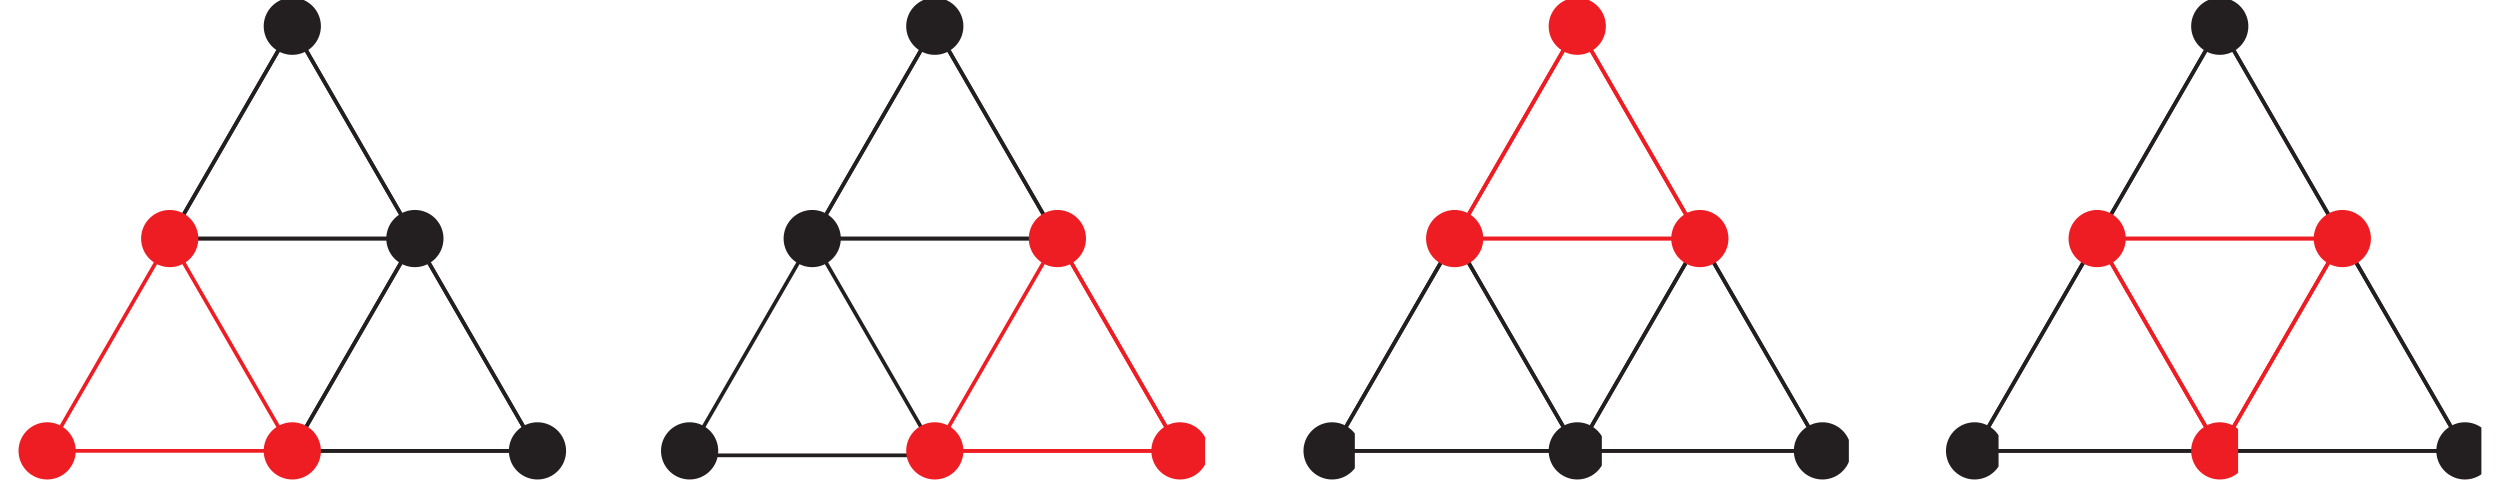 <?xml version="1.0" encoding="UTF-8"?>
<svg xmlns="http://www.w3.org/2000/svg" xmlns:xlink="http://www.w3.org/1999/xlink" width="333.99" height="65.02" viewBox="0 0 333.99 65.02">
<defs>
<clipPath id="clip-0">
<path clip-rule="nonzero" d="M 67 56 L 76 56 L 76 64.055 L 67 64.055 Z M 67 56 "/>
</clipPath>
<clipPath id="clip-1">
<path clip-rule="nonzero" d="M 2.477 56 L 11 56 L 11 64.055 L 2.477 64.055 Z M 2.477 56 "/>
</clipPath>
<clipPath id="clip-2">
<path clip-rule="nonzero" d="M 35 56 L 43 56 L 43 64.055 L 35 64.055 Z M 35 56 "/>
</clipPath>
<clipPath id="clip-3">
<path clip-rule="nonzero" d="M 87 56 L 96 56 L 96 64.055 L 87 64.055 Z M 87 56 "/>
</clipPath>
<clipPath id="clip-4">
<path clip-rule="nonzero" d="M 153 56 L 161 56 L 161 64.055 L 153 64.055 Z M 153 56 "/>
</clipPath>
<clipPath id="clip-5">
<path clip-rule="nonzero" d="M 120 56 L 129 56 L 129 64.055 L 120 64.055 Z M 120 56 "/>
</clipPath>
<clipPath id="clip-6">
<path clip-rule="nonzero" d="M 173 56 L 181 56 L 181 64.055 L 173 64.055 Z M 173 56 "/>
</clipPath>
<clipPath id="clip-7">
<path clip-rule="nonzero" d="M 238 56 L 247 56 L 247 64.055 L 238 64.055 Z M 238 56 "/>
</clipPath>
<clipPath id="clip-8">
<path clip-rule="nonzero" d="M 205 56 L 214 56 L 214 64.055 L 205 64.055 Z M 205 56 "/>
</clipPath>
<clipPath id="clip-9">
<path clip-rule="nonzero" d="M 258 56 L 267 56 L 267 64.055 L 258 64.055 Z M 258 56 "/>
</clipPath>
<clipPath id="clip-10">
<path clip-rule="nonzero" d="M 323 56 L 331.504 56 L 331.504 64.055 L 323 64.055 Z M 323 56 "/>
</clipPath>
<clipPath id="clip-11">
<path clip-rule="nonzero" d="M 291 56 L 299 56 L 299 64.055 L 291 64.055 Z M 291 56 "/>
</clipPath>
</defs>
<path fill="none" stroke-width="77.197" stroke-linecap="round" stroke-linejoin="round" stroke="rgb(13.73%, 12.16%, 12.549%)" stroke-opacity="1" stroke-miterlimit="10" d="M 369.45 611.619 L 369.45 611.619 " transform="matrix(0.099, 0, 0, -0.099, 2.475, 64.055)"/>
<path fill="none" stroke-width="77.197" stroke-linecap="round" stroke-linejoin="round" stroke="rgb(13.73%, 12.16%, 12.549%)" stroke-opacity="1" stroke-miterlimit="10" d="M 534.875 325.099 L 534.875 325.099 " transform="matrix(0.099, 0, 0, -0.099, 2.475, 64.055)"/>
<g clip-path="url(#clip-0)">
<path fill="none" stroke-width="77.197" stroke-linecap="round" stroke-linejoin="round" stroke="rgb(13.73%, 12.16%, 12.549%)" stroke-opacity="1" stroke-miterlimit="10" d="M 700.3 38.579 L 700.3 38.579 " transform="matrix(0.099, 0, 0, -0.099, 2.475, 64.055)"/>
</g>
<path fill="none" stroke-width="5" stroke-linecap="round" stroke-linejoin="round" stroke="rgb(13.73%, 12.16%, 12.549%)" stroke-opacity="1" stroke-miterlimit="10" d="M 204.025 325.099 L 369.45 611.619 " transform="matrix(0.099, 0, 0, -0.099, 2.475, 64.055)"/>
<path fill="none" stroke-width="5" stroke-linecap="round" stroke-linejoin="round" stroke="rgb(13.73%, 12.16%, 12.549%)" stroke-opacity="1" stroke-miterlimit="10" d="M 204.025 325.099 L 534.875 325.099 " transform="matrix(0.099, 0, 0, -0.099, 2.475, 64.055)"/>
<path fill="none" stroke-width="5" stroke-linecap="round" stroke-linejoin="round" stroke="rgb(13.73%, 12.16%, 12.549%)" stroke-opacity="1" stroke-miterlimit="10" d="M 369.45 611.619 L 204.025 325.099 " transform="matrix(0.099, 0, 0, -0.099, 2.475, 64.055)"/>
<path fill="none" stroke-width="5" stroke-linecap="round" stroke-linejoin="round" stroke="rgb(13.73%, 12.16%, 12.549%)" stroke-opacity="1" stroke-miterlimit="10" d="M 369.45 611.619 L 534.875 325.099 " transform="matrix(0.099, 0, 0, -0.099, 2.475, 64.055)"/>
<path fill="none" stroke-width="5" stroke-linecap="round" stroke-linejoin="round" stroke="rgb(13.73%, 12.16%, 12.549%)" stroke-opacity="1" stroke-miterlimit="10" d="M 534.875 325.099 L 204.025 325.099 " transform="matrix(0.099, 0, 0, -0.099, 2.475, 64.055)"/>
<path fill="none" stroke-width="5" stroke-linecap="round" stroke-linejoin="round" stroke="rgb(13.73%, 12.16%, 12.549%)" stroke-opacity="1" stroke-miterlimit="10" d="M 534.875 325.099 L 369.45 611.619 " transform="matrix(0.099, 0, 0, -0.099, 2.475, 64.055)"/>
<path fill="none" stroke-width="5" stroke-linecap="round" stroke-linejoin="round" stroke="rgb(13.73%, 12.16%, 12.549%)" stroke-opacity="1" stroke-miterlimit="10" d="M 534.875 325.099 L 700.3 38.579 " transform="matrix(0.099, 0, 0, -0.099, 2.475, 64.055)"/>
<path fill="none" stroke-width="5" stroke-linecap="round" stroke-linejoin="round" stroke="rgb(13.73%, 12.16%, 12.549%)" stroke-opacity="1" stroke-miterlimit="10" d="M 534.875 325.099 L 369.45 38.579 " transform="matrix(0.099, 0, 0, -0.099, 2.475, 64.055)"/>
<path fill="none" stroke-width="5" stroke-linecap="round" stroke-linejoin="round" stroke="rgb(13.73%, 12.16%, 12.549%)" stroke-opacity="1" stroke-miterlimit="10" d="M 700.3 38.579 L 534.875 325.099 " transform="matrix(0.099, 0, 0, -0.099, 2.475, 64.055)"/>
<path fill="none" stroke-width="5" stroke-linecap="round" stroke-linejoin="round" stroke="rgb(13.73%, 12.16%, 12.549%)" stroke-opacity="1" stroke-miterlimit="10" d="M 700.3 38.579 L 369.45 38.579 " transform="matrix(0.099, 0, 0, -0.099, 2.475, 64.055)"/>
<path fill="none" stroke-width="5" stroke-linecap="round" stroke-linejoin="round" stroke="rgb(13.73%, 12.16%, 12.549%)" stroke-opacity="1" stroke-miterlimit="10" d="M 369.45 38.579 L 534.875 325.099 " transform="matrix(0.099, 0, 0, -0.099, 2.475, 64.055)"/>
<path fill="none" stroke-width="5" stroke-linecap="round" stroke-linejoin="round" stroke="rgb(13.73%, 12.16%, 12.549%)" stroke-opacity="1" stroke-miterlimit="10" d="M 369.45 38.579 L 700.3 38.579 " transform="matrix(0.099, 0, 0, -0.099, 2.475, 64.055)"/>
<g clip-path="url(#clip-1)">
<path fill="none" stroke-width="77.197" stroke-linecap="round" stroke-linejoin="round" stroke="rgb(92.995%, 11.635%, 14.009%)" stroke-opacity="1" stroke-miterlimit="10" d="M 38.6 38.579 L 38.6 38.579 " transform="matrix(0.099, 0, 0, -0.099, 2.475, 64.055)"/>
</g>
<path fill="none" stroke-width="77.197" stroke-linecap="round" stroke-linejoin="round" stroke="rgb(92.995%, 11.635%, 14.009%)" stroke-opacity="1" stroke-miterlimit="10" d="M 204.025 325.099 L 204.025 325.099 " transform="matrix(0.099, 0, 0, -0.099, 2.475, 64.055)"/>
<g clip-path="url(#clip-2)">
<path fill="none" stroke-width="77.197" stroke-linecap="round" stroke-linejoin="round" stroke="rgb(92.995%, 11.635%, 14.009%)" stroke-opacity="1" stroke-miterlimit="10" d="M 369.45 38.579 L 369.45 38.579 " transform="matrix(0.099, 0, 0, -0.099, 2.475, 64.055)"/>
</g>
<path fill="none" stroke-width="5" stroke-linecap="round" stroke-linejoin="round" stroke="rgb(92.995%, 11.635%, 14.009%)" stroke-opacity="1" stroke-miterlimit="10" d="M 38.6 38.579 L 204.025 325.099 " transform="matrix(0.099, 0, 0, -0.099, 2.475, 64.055)"/>
<path fill="none" stroke-width="5" stroke-linecap="round" stroke-linejoin="round" stroke="rgb(92.995%, 11.635%, 14.009%)" stroke-opacity="1" stroke-miterlimit="10" d="M 38.6 38.579 L 369.45 38.579 " transform="matrix(0.099, 0, 0, -0.099, 2.475, 64.055)"/>
<path fill="none" stroke-width="5" stroke-linecap="round" stroke-linejoin="round" stroke="rgb(92.995%, 11.635%, 14.009%)" stroke-opacity="1" stroke-miterlimit="10" d="M 204.025 325.099 L 369.45 38.579 " transform="matrix(0.099, 0, 0, -0.099, 2.475, 64.055)"/>
<path fill="none" stroke-width="5" stroke-linecap="round" stroke-linejoin="round" stroke="rgb(13.73%, 12.16%, 12.549%)" stroke-opacity="1" stroke-miterlimit="10" d="M 1245.465 32.592 L 914.615 32.592 " transform="matrix(0.099, 0, 0, -0.099, 2.475, 64.055)"/>
<g clip-path="url(#clip-3)">
<path fill="none" stroke-width="77.197" stroke-linecap="round" stroke-linejoin="round" stroke="rgb(13.73%, 12.16%, 12.549%)" stroke-opacity="1" stroke-miterlimit="10" d="M 905.614 38.579 L 905.614 38.579 " transform="matrix(0.099, 0, 0, -0.099, 2.475, 64.055)"/>
</g>
<path fill="none" stroke-width="77.197" stroke-linecap="round" stroke-linejoin="round" stroke="rgb(13.73%, 12.16%, 12.549%)" stroke-opacity="1" stroke-miterlimit="10" d="M 1071.039 325.099 L 1071.039 325.099 " transform="matrix(0.099, 0, 0, -0.099, 2.475, 64.055)"/>
<path fill="none" stroke-width="77.197" stroke-linecap="round" stroke-linejoin="round" stroke="rgb(13.73%, 12.16%, 12.549%)" stroke-opacity="1" stroke-miterlimit="10" d="M 1236.464 611.619 L 1236.464 611.619 " transform="matrix(0.099, 0, 0, -0.099, 2.475, 64.055)"/>
<path fill="none" stroke-width="5" stroke-linecap="round" stroke-linejoin="round" stroke="rgb(13.73%, 12.16%, 12.549%)" stroke-opacity="1" stroke-miterlimit="10" d="M 905.614 38.579 L 1071.039 325.099 " transform="matrix(0.099, 0, 0, -0.099, 2.475, 64.055)"/>
<path fill="none" stroke-width="5" stroke-linecap="round" stroke-linejoin="round" stroke="rgb(13.73%, 12.16%, 12.549%)" stroke-opacity="1" stroke-miterlimit="10" d="M 1071.039 325.099 L 1236.464 611.619 " transform="matrix(0.099, 0, 0, -0.099, 2.475, 64.055)"/>
<path fill="none" stroke-width="5" stroke-linecap="round" stroke-linejoin="round" stroke="rgb(13.73%, 12.16%, 12.549%)" stroke-opacity="1" stroke-miterlimit="10" d="M 1071.039 325.099 L 1401.889 325.099 " transform="matrix(0.099, 0, 0, -0.099, 2.475, 64.055)"/>
<path fill="none" stroke-width="5" stroke-linecap="round" stroke-linejoin="round" stroke="rgb(13.73%, 12.16%, 12.549%)" stroke-opacity="1" stroke-miterlimit="10" d="M 1071.039 325.099 L 1236.464 38.579 " transform="matrix(0.099, 0, 0, -0.099, 2.475, 64.055)"/>
<path fill="none" stroke-width="5" stroke-linecap="round" stroke-linejoin="round" stroke="rgb(13.73%, 12.16%, 12.549%)" stroke-opacity="1" stroke-miterlimit="10" d="M 1236.464 611.619 L 1071.039 325.099 " transform="matrix(0.099, 0, 0, -0.099, 2.475, 64.055)"/>
<path fill="none" stroke-width="5" stroke-linecap="round" stroke-linejoin="round" stroke="rgb(13.73%, 12.16%, 12.549%)" stroke-opacity="1" stroke-miterlimit="10" d="M 1236.464 611.619 L 1401.889 325.099 " transform="matrix(0.099, 0, 0, -0.099, 2.475, 64.055)"/>
<path fill="none" stroke-width="5" stroke-linecap="round" stroke-linejoin="round" stroke="rgb(13.73%, 12.16%, 12.549%)" stroke-opacity="1" stroke-miterlimit="10" d="M 1401.889 325.099 L 1071.039 325.099 " transform="matrix(0.099, 0, 0, -0.099, 2.475, 64.055)"/>
<path fill="none" stroke-width="5" stroke-linecap="round" stroke-linejoin="round" stroke="rgb(13.73%, 12.16%, 12.549%)" stroke-opacity="1" stroke-miterlimit="10" d="M 1401.889 325.099 L 1236.464 611.619 " transform="matrix(0.099, 0, 0, -0.099, 2.475, 64.055)"/>
<path fill="none" stroke-width="77.197" stroke-linecap="round" stroke-linejoin="round" stroke="rgb(92.995%, 11.635%, 14.009%)" stroke-opacity="1" stroke-miterlimit="10" d="M 1401.889 325.099 L 1401.889 325.099 " transform="matrix(0.099, 0, 0, -0.099, 2.475, 64.055)"/>
<g clip-path="url(#clip-4)">
<path fill="none" stroke-width="77.197" stroke-linecap="round" stroke-linejoin="round" stroke="rgb(92.995%, 11.635%, 14.009%)" stroke-opacity="1" stroke-miterlimit="10" d="M 1567.275 38.579 L 1567.275 38.579 " transform="matrix(0.099, 0, 0, -0.099, 2.475, 64.055)"/>
</g>
<g clip-path="url(#clip-5)">
<path fill="none" stroke-width="77.197" stroke-linecap="round" stroke-linejoin="round" stroke="rgb(92.995%, 11.635%, 14.009%)" stroke-opacity="1" stroke-miterlimit="10" d="M 1236.464 38.579 L 1236.464 38.579 " transform="matrix(0.099, 0, 0, -0.099, 2.475, 64.055)"/>
</g>
<path fill="none" stroke-width="5" stroke-linecap="round" stroke-linejoin="round" stroke="rgb(92.995%, 11.635%, 14.009%)" stroke-opacity="1" stroke-miterlimit="10" d="M 1401.889 325.099 L 1567.275 38.579 " transform="matrix(0.099, 0, 0, -0.099, 2.475, 64.055)"/>
<path fill="none" stroke-width="5" stroke-linecap="round" stroke-linejoin="round" stroke="rgb(92.995%, 11.635%, 14.009%)" stroke-opacity="1" stroke-miterlimit="10" d="M 1401.889 325.099 L 1236.464 38.579 " transform="matrix(0.099, 0, 0, -0.099, 2.475, 64.055)"/>
<path fill="none" stroke-width="5" stroke-linecap="round" stroke-linejoin="round" stroke="rgb(92.995%, 11.635%, 14.009%)" stroke-opacity="1" stroke-miterlimit="10" d="M 1567.275 38.579 L 1401.889 325.099 " transform="matrix(0.099, 0, 0, -0.099, 2.475, 64.055)"/>
<path fill="none" stroke-width="5" stroke-linecap="round" stroke-linejoin="round" stroke="rgb(92.995%, 11.635%, 14.009%)" stroke-opacity="1" stroke-miterlimit="10" d="M 1567.275 38.579 L 1236.464 38.579 " transform="matrix(0.099, 0, 0, -0.099, 2.475, 64.055)"/>
<path fill="none" stroke-width="5" stroke-linecap="round" stroke-linejoin="round" stroke="rgb(92.995%, 11.635%, 14.009%)" stroke-opacity="1" stroke-miterlimit="10" d="M 1236.464 38.579 L 1567.275 38.579 " transform="matrix(0.099, 0, 0, -0.099, 2.475, 64.055)"/>
<g clip-path="url(#clip-6)">
<path fill="none" stroke-width="77.197" stroke-linecap="round" stroke-linejoin="round" stroke="rgb(13.73%, 12.16%, 12.549%)" stroke-opacity="1" stroke-miterlimit="10" d="M 1772.589 38.579 L 1772.589 38.579 " transform="matrix(0.099, 0, 0, -0.099, 2.475, 64.055)"/>
</g>
<g clip-path="url(#clip-7)">
<path fill="none" stroke-width="77.197" stroke-linecap="round" stroke-linejoin="round" stroke="rgb(13.73%, 12.16%, 12.549%)" stroke-opacity="1" stroke-miterlimit="10" d="M 2434.289 38.579 L 2434.289 38.579 " transform="matrix(0.099, 0, 0, -0.099, 2.475, 64.055)"/>
</g>
<g clip-path="url(#clip-8)">
<path fill="none" stroke-width="77.197" stroke-linecap="round" stroke-linejoin="round" stroke="rgb(13.73%, 12.16%, 12.549%)" stroke-opacity="1" stroke-miterlimit="10" d="M 2103.439 38.579 L 2103.439 38.579 " transform="matrix(0.099, 0, 0, -0.099, 2.475, 64.055)"/>
</g>
<path fill="none" stroke-width="5" stroke-linecap="round" stroke-linejoin="round" stroke="rgb(13.73%, 12.16%, 12.549%)" stroke-opacity="1" stroke-miterlimit="10" d="M 1772.589 38.579 L 1938.014 325.099 " transform="matrix(0.099, 0, 0, -0.099, 2.475, 64.055)"/>
<path fill="none" stroke-width="5" stroke-linecap="round" stroke-linejoin="round" stroke="rgb(13.73%, 12.16%, 12.549%)" stroke-opacity="1" stroke-miterlimit="10" d="M 1772.589 38.579 L 2103.439 38.579 " transform="matrix(0.099, 0, 0, -0.099, 2.475, 64.055)"/>
<path fill="none" stroke-width="5" stroke-linecap="round" stroke-linejoin="round" stroke="rgb(13.73%, 12.16%, 12.549%)" stroke-opacity="1" stroke-miterlimit="10" d="M 1938.014 325.099 L 1772.589 38.579 " transform="matrix(0.099, 0, 0, -0.099, 2.475, 64.055)"/>
<path fill="none" stroke-width="5" stroke-linecap="round" stroke-linejoin="round" stroke="rgb(13.73%, 12.16%, 12.549%)" stroke-opacity="1" stroke-miterlimit="10" d="M 1938.014 325.099 L 2103.439 38.579 " transform="matrix(0.099, 0, 0, -0.099, 2.475, 64.055)"/>
<path fill="none" stroke-width="5" stroke-linecap="round" stroke-linejoin="round" stroke="rgb(13.73%, 12.16%, 12.549%)" stroke-opacity="1" stroke-miterlimit="10" d="M 2268.864 325.099 L 2434.289 38.579 " transform="matrix(0.099, 0, 0, -0.099, 2.475, 64.055)"/>
<path fill="none" stroke-width="5" stroke-linecap="round" stroke-linejoin="round" stroke="rgb(13.73%, 12.16%, 12.549%)" stroke-opacity="1" stroke-miterlimit="10" d="M 2268.864 325.099 L 2103.439 38.579 " transform="matrix(0.099, 0, 0, -0.099, 2.475, 64.055)"/>
<path fill="none" stroke-width="5" stroke-linecap="round" stroke-linejoin="round" stroke="rgb(13.73%, 12.16%, 12.549%)" stroke-opacity="1" stroke-miterlimit="10" d="M 2434.289 38.579 L 2268.864 325.099 " transform="matrix(0.099, 0, 0, -0.099, 2.475, 64.055)"/>
<path fill="none" stroke-width="5" stroke-linecap="round" stroke-linejoin="round" stroke="rgb(13.73%, 12.16%, 12.549%)" stroke-opacity="1" stroke-miterlimit="10" d="M 2434.289 38.579 L 2103.439 38.579 " transform="matrix(0.099, 0, 0, -0.099, 2.475, 64.055)"/>
<path fill="none" stroke-width="5" stroke-linecap="round" stroke-linejoin="round" stroke="rgb(13.73%, 12.16%, 12.549%)" stroke-opacity="1" stroke-miterlimit="10" d="M 2103.439 38.579 L 1772.589 38.579 " transform="matrix(0.099, 0, 0, -0.099, 2.475, 64.055)"/>
<path fill="none" stroke-width="5" stroke-linecap="round" stroke-linejoin="round" stroke="rgb(13.73%, 12.16%, 12.549%)" stroke-opacity="1" stroke-miterlimit="10" d="M 2103.439 38.579 L 1938.014 325.099 " transform="matrix(0.099, 0, 0, -0.099, 2.475, 64.055)"/>
<path fill="none" stroke-width="5" stroke-linecap="round" stroke-linejoin="round" stroke="rgb(13.73%, 12.16%, 12.549%)" stroke-opacity="1" stroke-miterlimit="10" d="M 2103.439 38.579 L 2268.864 325.099 " transform="matrix(0.099, 0, 0, -0.099, 2.475, 64.055)"/>
<path fill="none" stroke-width="5" stroke-linecap="round" stroke-linejoin="round" stroke="rgb(13.73%, 12.16%, 12.549%)" stroke-opacity="1" stroke-miterlimit="10" d="M 2103.439 38.579 L 2434.289 38.579 " transform="matrix(0.099, 0, 0, -0.099, 2.475, 64.055)"/>
<path fill="none" stroke-width="77.197" stroke-linecap="round" stroke-linejoin="round" stroke="rgb(92.995%, 11.635%, 14.009%)" stroke-opacity="1" stroke-miterlimit="10" d="M 1938.014 325.099 L 1938.014 325.099 " transform="matrix(0.099, 0, 0, -0.099, 2.475, 64.055)"/>
<path fill="none" stroke-width="77.197" stroke-linecap="round" stroke-linejoin="round" stroke="rgb(92.995%, 11.635%, 14.009%)" stroke-opacity="1" stroke-miterlimit="10" d="M 2103.439 611.619 L 2103.439 611.619 " transform="matrix(0.099, 0, 0, -0.099, 2.475, 64.055)"/>
<path fill="none" stroke-width="77.197" stroke-linecap="round" stroke-linejoin="round" stroke="rgb(92.995%, 11.635%, 14.009%)" stroke-opacity="1" stroke-miterlimit="10" d="M 2268.864 325.099 L 2268.864 325.099 " transform="matrix(0.099, 0, 0, -0.099, 2.475, 64.055)"/>
<path fill="none" stroke-width="5" stroke-linecap="round" stroke-linejoin="round" stroke="rgb(92.995%, 11.635%, 14.009%)" stroke-opacity="1" stroke-miterlimit="10" d="M 1938.014 325.099 L 2103.439 611.619 " transform="matrix(0.099, 0, 0, -0.099, 2.475, 64.055)"/>
<path fill="none" stroke-width="5" stroke-linecap="round" stroke-linejoin="round" stroke="rgb(92.995%, 11.635%, 14.009%)" stroke-opacity="1" stroke-miterlimit="10" d="M 1938.014 325.099 L 2268.864 325.099 " transform="matrix(0.099, 0, 0, -0.099, 2.475, 64.055)"/>
<path fill="none" stroke-width="5" stroke-linecap="round" stroke-linejoin="round" stroke="rgb(92.995%, 11.635%, 14.009%)" stroke-opacity="1" stroke-miterlimit="10" d="M 2103.439 611.619 L 1938.014 325.099 " transform="matrix(0.099, 0, 0, -0.099, 2.475, 64.055)"/>
<path fill="none" stroke-width="5" stroke-linecap="round" stroke-linejoin="round" stroke="rgb(92.995%, 11.635%, 14.009%)" stroke-opacity="1" stroke-miterlimit="10" d="M 2103.439 611.619 L 2268.864 325.099 " transform="matrix(0.099, 0, 0, -0.099, 2.475, 64.055)"/>
<path fill="none" stroke-width="5" stroke-linecap="round" stroke-linejoin="round" stroke="rgb(92.995%, 11.635%, 14.009%)" stroke-opacity="1" stroke-miterlimit="10" d="M 2268.864 325.099 L 1938.014 325.099 " transform="matrix(0.099, 0, 0, -0.099, 2.475, 64.055)"/>
<path fill="none" stroke-width="5" stroke-linecap="round" stroke-linejoin="round" stroke="rgb(92.995%, 11.635%, 14.009%)" stroke-opacity="1" stroke-miterlimit="10" d="M 2268.864 325.099 L 2103.439 611.619 " transform="matrix(0.099, 0, 0, -0.099, 2.475, 64.055)"/>
<g clip-path="url(#clip-9)">
<path fill="none" stroke-width="77.197" stroke-linecap="round" stroke-linejoin="round" stroke="rgb(13.73%, 12.16%, 12.549%)" stroke-opacity="1" stroke-miterlimit="10" d="M 2639.603 38.579 L 2639.603 38.579 " transform="matrix(0.099, 0, 0, -0.099, 2.475, 64.055)"/>
</g>
<path fill="none" stroke-width="77.197" stroke-linecap="round" stroke-linejoin="round" stroke="rgb(13.73%, 12.16%, 12.549%)" stroke-opacity="1" stroke-miterlimit="10" d="M 2970.454 611.619 L 2970.454 611.619 " transform="matrix(0.099, 0, 0, -0.099, 2.475, 64.055)"/>
<g clip-path="url(#clip-10)">
<path fill="none" stroke-width="77.197" stroke-linecap="round" stroke-linejoin="round" stroke="rgb(13.73%, 12.16%, 12.549%)" stroke-opacity="1" stroke-miterlimit="10" d="M 3301.304 38.579 L 3301.304 38.579 " transform="matrix(0.099, 0, 0, -0.099, 2.475, 64.055)"/>
</g>
<path fill="none" stroke-width="5" stroke-linecap="round" stroke-linejoin="round" stroke="rgb(13.73%, 12.16%, 12.549%)" stroke-opacity="1" stroke-miterlimit="10" d="M 2639.603 38.579 L 2805.028 325.099 " transform="matrix(0.099, 0, 0, -0.099, 2.475, 64.055)"/>
<path fill="none" stroke-width="5" stroke-linecap="round" stroke-linejoin="round" stroke="rgb(13.73%, 12.16%, 12.549%)" stroke-opacity="1" stroke-miterlimit="10" d="M 2639.603 38.579 L 2970.454 38.579 " transform="matrix(0.099, 0, 0, -0.099, 2.475, 64.055)"/>
<path fill="none" stroke-width="5" stroke-linecap="round" stroke-linejoin="round" stroke="rgb(13.73%, 12.16%, 12.549%)" stroke-opacity="1" stroke-miterlimit="10" d="M 2805.028 325.099 L 2639.603 38.579 " transform="matrix(0.099, 0, 0, -0.099, 2.475, 64.055)"/>
<path fill="none" stroke-width="5" stroke-linecap="round" stroke-linejoin="round" stroke="rgb(13.73%, 12.16%, 12.549%)" stroke-opacity="1" stroke-miterlimit="10" d="M 2805.028 325.099 L 2970.454 611.619 " transform="matrix(0.099, 0, 0, -0.099, 2.475, 64.055)"/>
<path fill="none" stroke-width="5" stroke-linecap="round" stroke-linejoin="round" stroke="rgb(92.995%, 11.635%, 14.009%)" stroke-opacity="1" stroke-miterlimit="10" d="M 2805.028 325.099 L 3135.879 325.099 " transform="matrix(0.099, 0, 0, -0.099, 2.475, 64.055)"/>
<path fill="none" stroke-width="5" stroke-linecap="round" stroke-linejoin="round" stroke="rgb(92.995%, 11.635%, 14.009%)" stroke-opacity="1" stroke-miterlimit="10" d="M 2805.028 325.099 L 2970.454 38.579 " transform="matrix(0.099, 0, 0, -0.099, 2.475, 64.055)"/>
<path fill="none" stroke-width="5" stroke-linecap="round" stroke-linejoin="round" stroke="rgb(13.73%, 12.16%, 12.549%)" stroke-opacity="1" stroke-miterlimit="10" d="M 2970.454 611.619 L 2805.028 325.099 " transform="matrix(0.099, 0, 0, -0.099, 2.475, 64.055)"/>
<path fill="none" stroke-width="5" stroke-linecap="round" stroke-linejoin="round" stroke="rgb(13.73%, 12.16%, 12.549%)" stroke-opacity="1" stroke-miterlimit="10" d="M 2970.454 611.619 L 3135.879 325.099 " transform="matrix(0.099, 0, 0, -0.099, 2.475, 64.055)"/>
<path fill="none" stroke-width="5" stroke-linecap="round" stroke-linejoin="round" stroke="rgb(92.995%, 11.635%, 14.009%)" stroke-opacity="1" stroke-miterlimit="10" d="M 3135.879 325.099 L 2805.028 325.099 " transform="matrix(0.099, 0, 0, -0.099, 2.475, 64.055)"/>
<path fill="none" stroke-width="5" stroke-linecap="round" stroke-linejoin="round" stroke="rgb(13.73%, 12.16%, 12.549%)" stroke-opacity="1" stroke-miterlimit="10" d="M 3135.879 325.099 L 2970.454 611.619 " transform="matrix(0.099, 0, 0, -0.099, 2.475, 64.055)"/>
<path fill="none" stroke-width="5" stroke-linecap="round" stroke-linejoin="round" stroke="rgb(13.73%, 12.16%, 12.549%)" stroke-opacity="1" stroke-miterlimit="10" d="M 3135.879 325.099 L 3301.304 38.579 " transform="matrix(0.099, 0, 0, -0.099, 2.475, 64.055)"/>
<path fill="none" stroke-width="5" stroke-linecap="round" stroke-linejoin="round" stroke="rgb(13.73%, 12.16%, 12.549%)" stroke-opacity="1" stroke-miterlimit="10" d="M 3301.304 38.579 L 3135.879 325.099 " transform="matrix(0.099, 0, 0, -0.099, 2.475, 64.055)"/>
<path fill="none" stroke-width="5" stroke-linecap="round" stroke-linejoin="round" stroke="rgb(13.73%, 12.16%, 12.549%)" stroke-opacity="1" stroke-miterlimit="10" d="M 3301.304 38.579 L 2970.454 38.579 " transform="matrix(0.099, 0, 0, -0.099, 2.475, 64.055)"/>
<path fill="none" stroke-width="5" stroke-linecap="round" stroke-linejoin="round" stroke="rgb(13.73%, 12.16%, 12.549%)" stroke-opacity="1" stroke-miterlimit="10" d="M 2970.454 38.579 L 2639.603 38.579 " transform="matrix(0.099, 0, 0, -0.099, 2.475, 64.055)"/>
<path fill="none" stroke-width="5" stroke-linecap="round" stroke-linejoin="round" stroke="rgb(92.995%, 11.635%, 14.009%)" stroke-opacity="1" stroke-miterlimit="10" d="M 2970.454 38.579 L 2805.028 325.099 " transform="matrix(0.099, 0, 0, -0.099, 2.475, 64.055)"/>
<path fill="none" stroke-width="5" stroke-linecap="round" stroke-linejoin="round" stroke="rgb(13.73%, 12.16%, 12.549%)" stroke-opacity="1" stroke-miterlimit="10" d="M 2970.454 38.579 L 3301.304 38.579 " transform="matrix(0.099, 0, 0, -0.099, 2.475, 64.055)"/>
<path fill="none" stroke-width="77.197" stroke-linecap="round" stroke-linejoin="round" stroke="rgb(92.995%, 11.635%, 14.009%)" stroke-opacity="1" stroke-miterlimit="10" d="M 2805.028 325.099 L 2805.028 325.099 " transform="matrix(0.099, 0, 0, -0.099, 2.475, 64.055)"/>
<path fill="none" stroke-width="77.197" stroke-linecap="round" stroke-linejoin="round" stroke="rgb(92.995%, 11.635%, 14.009%)" stroke-opacity="1" stroke-miterlimit="10" d="M 3135.879 325.099 L 3135.879 325.099 " transform="matrix(0.099, 0, 0, -0.099, 2.475, 64.055)"/>
<g clip-path="url(#clip-11)">
<path fill="none" stroke-width="77.197" stroke-linecap="round" stroke-linejoin="round" stroke="rgb(92.995%, 11.635%, 14.009%)" stroke-opacity="1" stroke-miterlimit="10" d="M 2970.454 38.579 L 2970.454 38.579 " transform="matrix(0.099, 0, 0, -0.099, 2.475, 64.055)"/>
</g>
<path fill="none" stroke-width="5" stroke-linecap="round" stroke-linejoin="round" stroke="rgb(92.995%, 11.635%, 14.009%)" stroke-opacity="1" stroke-miterlimit="10" d="M 3135.879 325.099 L 2970.454 38.579 " transform="matrix(0.099, 0, 0, -0.099, 2.475, 64.055)"/>
<path fill="none" stroke-width="5" stroke-linecap="round" stroke-linejoin="round" stroke="rgb(92.995%, 11.635%, 14.009%)" stroke-opacity="1" stroke-miterlimit="10" d="M 2970.454 38.579 L 3135.879 325.099 " transform="matrix(0.099, 0, 0, -0.099, 2.475, 64.055)"/>
</svg>
